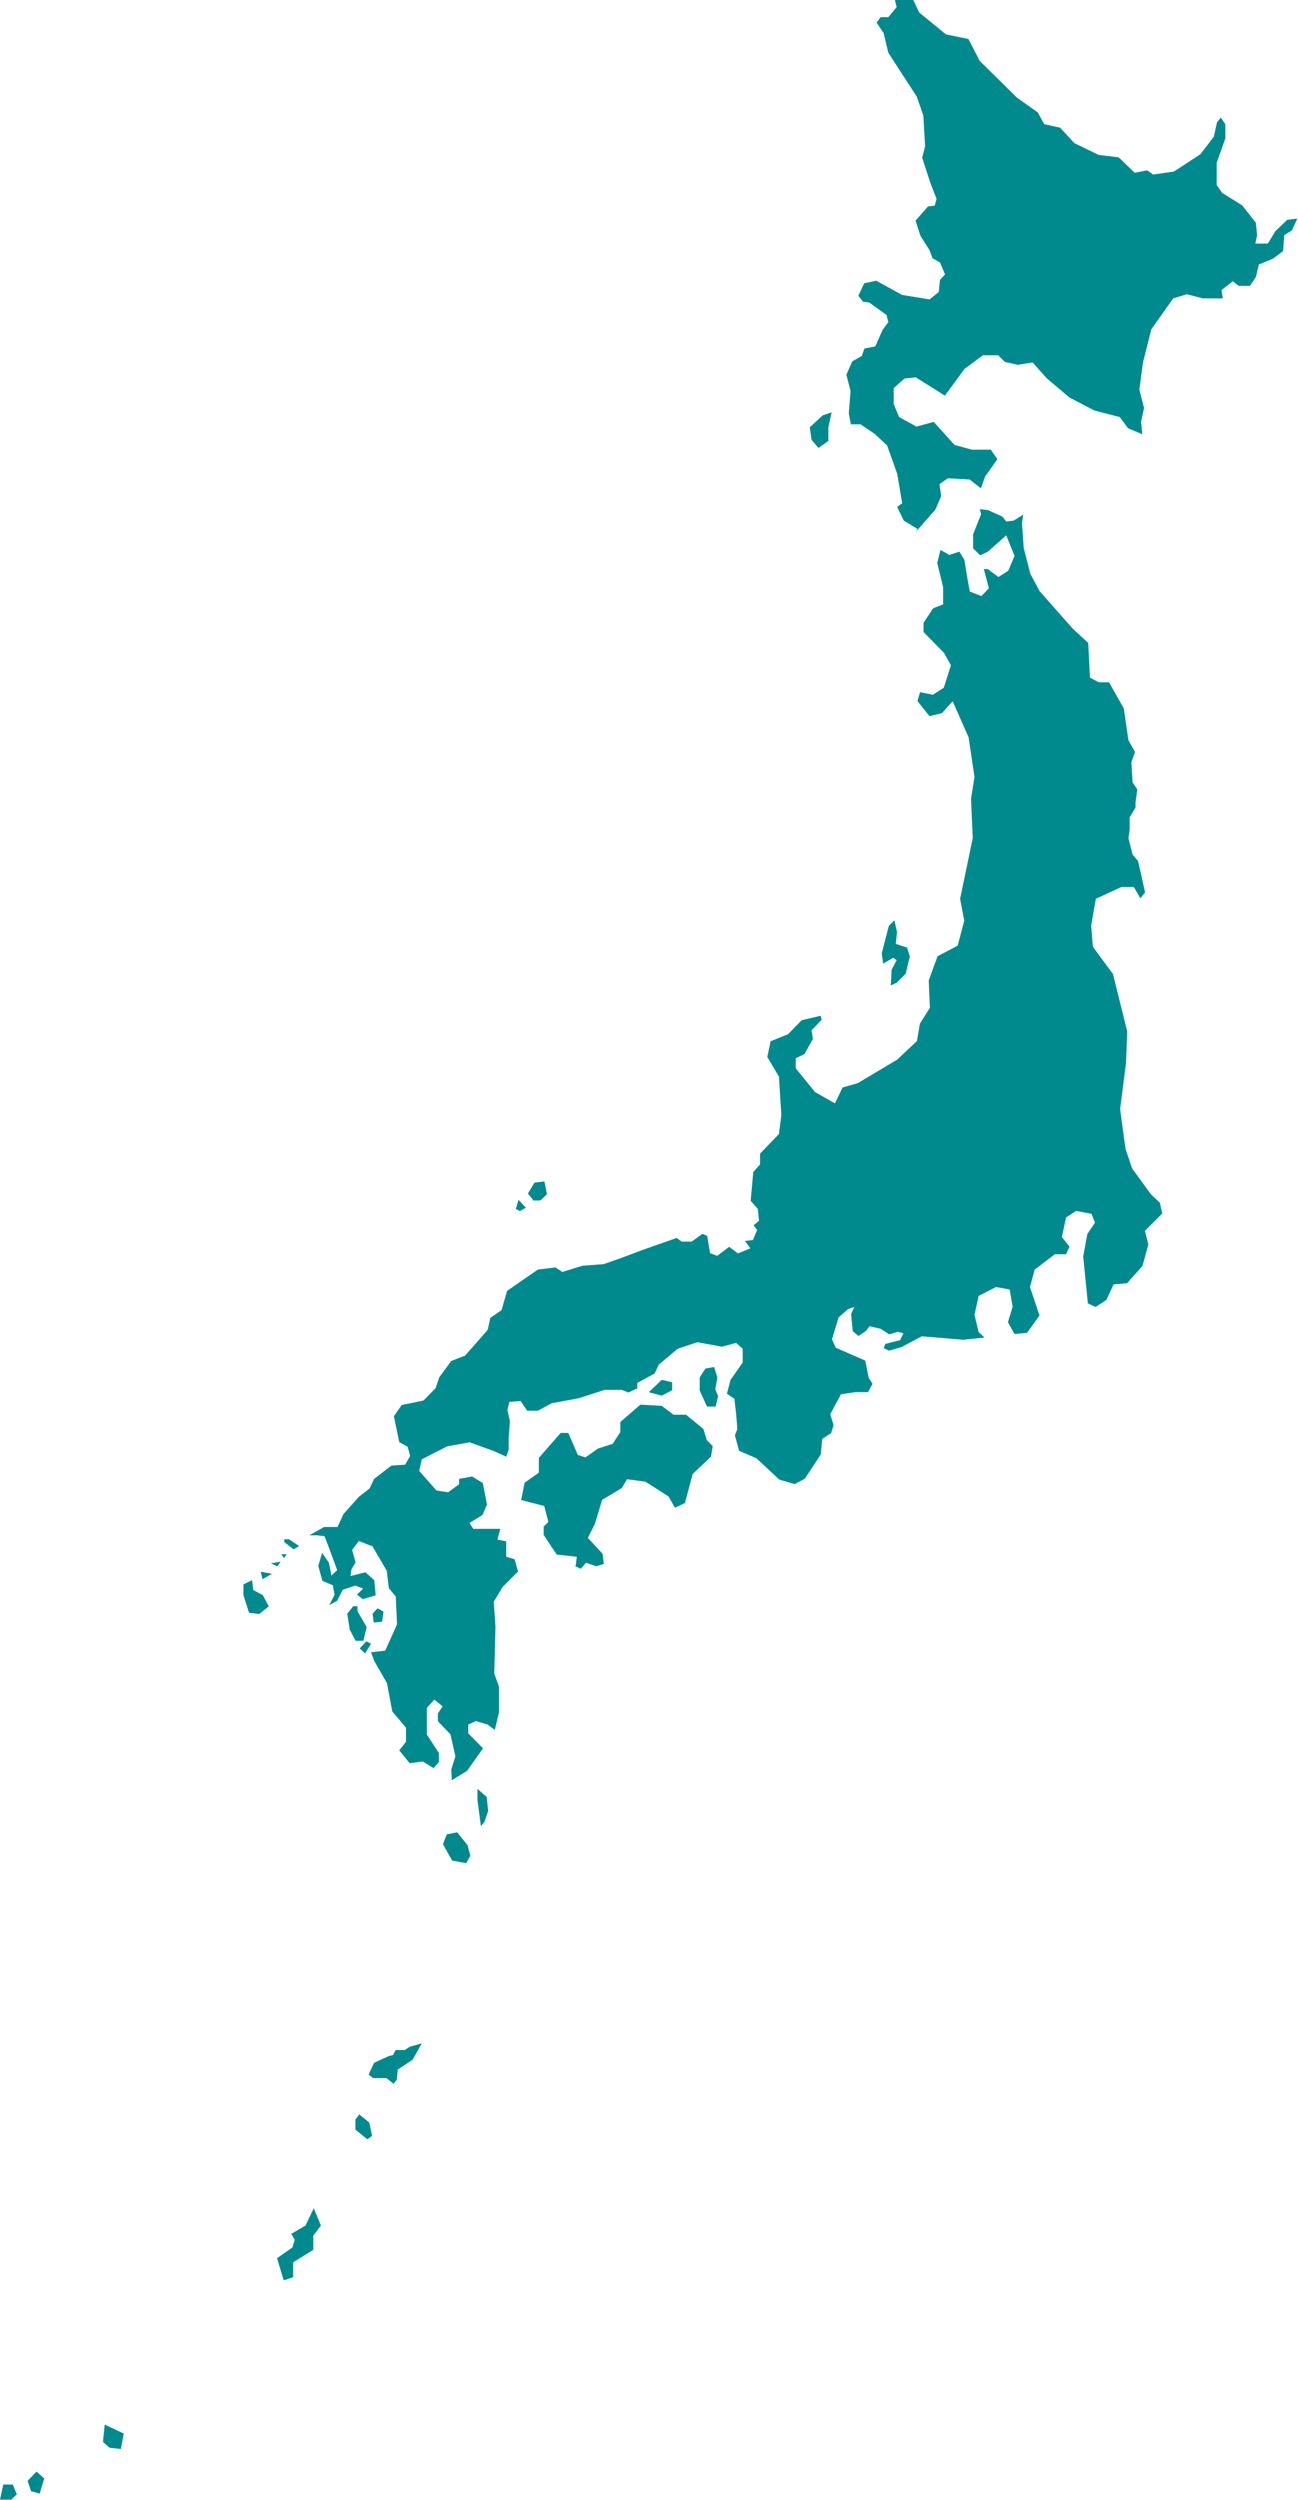 <svg data-name="Layer 20" xmlns="http://www.w3.org/2000/svg" width="99.817" height="50.83mm" viewBox="0 0 74.87 144.08"><title>japan</title><path d="M29.91 69.15l.42.46-.34.19-.24-.12.16-.52zm.83 0l-.29-.36.38-.63.57-.07.15.74-.38.36h-.43zM.98 143.8l-.24-.59H.19l-.19.87h.65l.32-.31zm.62-.81l.51-.53.44.4-.26.87-.5-.14-.2-.6zm4.44-3.24l-.1 1 .38.34.65.07.17-.89-1.09-.51zm10.32-8.33l-.38-1.26.89-.62.13-.44-.2-.34.82-.48.48-1 .41 1-.44.58v.82l-1.16.72v.85l-.48.17zm4.32-9.58l.62.5.16.77-.27.2-.69-.56v-.58l.24-.32zm2-1.75l-.39-.31h-.77l-.26-.21.32-.67.82-.38.27-.07.15-.29h.53l.29-.19.69-.19-.53.94-.86.57-.05.58-.22.27zM47.2 25.8l-.39-.46-.1-.72.75-.69.51-.17-.19.86v.79l-.55.39zm5.72 4.68l-.79-.48-.38-.79.29-.21-.29-1.7-.58-1.63-.72-.67-.81-.55h-.56l-.12-.63.1-1.29-.24-.94.34-.77.55-.31.15-.43.63-.12.41-.94.34-.46-.1-.41-1-.72-.36-.05-.27-.34.34-.72.69-.15 1.49.82 1.59.26.53-.43.07-.7.29-.31-.29-.69-.43-.24-.17-.46-.53-.84-.28-.87.72-.82.39-.05.1-.39-.36-.93-.47-1.44.17-.65-.1-1.78-.38-1.09-1.64-2.53-.27-1.13-.41-.61.24-.31h.44l.48-.58-.1-.41h1.06l.34.72 1.54 1.26 1.3.27.65 1.26 2.15 2.12 1.2.85.37.68.92.2.82.89 1.4.68 1.16.14.92.89.72-.14.34.24 1.2-.17 1.53-1 .77-1 .19-.84.22-.27.26.39v.81l-.5 1.4v1.29l.32.45 1.15.72.79 1 .07.72-.1.48h.72l.44-.72.68-.65.58-.07-.31.68-.44.27-.07.92-.58.44-.82.34-.17.72-.34.51h-.65l-.34-.27-.65.51.07.48h-1.15l-.92-.24-.79.24-1.26 1.78-.48 1.91-.21 1.57.27 1.06-.17.79.07.72-.82-.34-.48-.65-1.47-.38-1.44-.75-1.3-1.1-.82-.92-.85.14-.75-.17-.38-.38h-.89l-1.06.79-1.13 1.54-.48-.31-1.2-.75-.65.07-.62.55v.92l.31.75 1 .55 1-.27 1.2 1.33 1 .27h1.09l.38.55-.71 1-.24.68-.65-.51-1.26-.07-.48.34.1.68-.34.79-1.12 1.27zM51.38 56.8l.05-.91.29-.55-.2-.14-.58.34-.08-.6.41-1.58.32-.32.15.67-.07.69.65.21.16.51-.24 1-.51.51-.35.17zM16.43 88.91l.51.39.31-.19-.58-.39h-.27v.17zm-.24.63l.19.26.16-.22h-.31zm-.57.57l.38.17.19-.27-.57.1zm-.58.48l.1.43.55-.31-.65-.12zm-.68 2.35l-.32-1v-.62l.5-.24.07.57.55.29.34.65-.55.44-.62-.08zm7.2.58l-.07-.51.29-.31.34.19-.08.58-.48.05zm-.81 1.49l.38-.41.27.14-.34.56-.31-.29zm-.36-2.45l-.36.45.14.91.34.65h.45l.19-.79-.53-.91v-.29h-.2zm20.4-11.47l-.43-.94v-.76l.33-.51.5-.09.19.6-.12.69.16.39-.14.6h-.5zm-3.37-.84l.75-.72.6.14v.46l-.6.31-.72-.19zm-4.3 10l.38.17.31-.35.58.21.44-.14-.07-.58-.85-.92.41-.82.41-1.37 1.13-.68.31-.51 1.06.14 1.33.85.37.65.58-.27.44-1.67 1.06-1 .1-.61-.34-.34-.2-.65-1-.82h-.72l-.68-.51-1.23-.07-1.16 1v.58l-.44.68-.85.27-.72.51-.44-.14-.55-1.27h-.44l-1.26 1.44v.85l-.82.58-.2 1 1.33.34.24.92-.27.27v.48l.75 1.13 1.16.13-.07.58zm-6.17 16.08l-.58-.72-.6.12-.22.57.53.94.81.15.24-.43-.17-.63zm.79-1.06l-.2-1.53v-.63l.53.46.09.81-.22.64-.22.26zm-1.68-2.66l.88-.54.92-1.3-.85-.86v-.51l.44-.2.68.2.41.31.24-1v-1.5l-.27-.75.07-2.7-.1-1.44.51-.85.89-.89-.2-.71-.48-.14v-.89l-.51-.1.17-.62H27.3l-.22-.34.75-.46.26-.6-.24-1.24-.62-.38-.75.14v.31l-.63.46-.67-.1-1-1.13.15-.67 1.45-.74 1.3-.24 1.4.5.72.33.14-.4v-.65l.07-1-.14-.65.11-.46.65-.05.38.56h.62l.79-.43 1.56-.29 1.49-.48h1l.38.15.51-.24v-.31l1-.55.24-.51 1.09-.91 1.13-.38 1.42.26.82-.22.38.34v.79l-.7 1-.21.8.43.29.1.86.07.89-.14.36.24.89 1 .43 1.32 1.23.89.26.58-.31.92-1.39.09-.91.51-.33.14-.46-.19-.63.62-1.15.82-.12h.74l.26-.48-.22-.34-.2-1-1.7-.74-.22-.48.38-1.27.55-.48.36-.12-.19.4.1 1 .33.27.43-.29.21-.27.65.15.48.32.5-.15.32.09-.19.39-.85.22-.1.24.31.15.72-.21 1.17-.62 2.39.2 1.23-.13-.34-.31-.24-1 .24-1.09 1-.51.79.14.17 1-.27.89.38.68.72-.07.72-1-.55-1.64.27-1 1.16-.89h.65l.2-.44-.44-.55.24-1.13.58-.38.89.17.2.51-.44.65-.24 1.3.27 2.7.45.21.62-.41.41-.89.78-.07.89-1 .34-1.23-.2-.79 1-1-.14-.62-.51-.48-1.09-1.5-.38-1.13-.31-2.29.34-2.66.07-1.81-.82-3.31-1.16-1.57-.1-1.23.27-1.54 1.47-.68h.72l.38.65.27-.34-.24-1.09-.17-.72-.31-.37-.24-.94.07-.48v-.72l.34-.58v-.29l.1-.74-.27-.41-.07-1.17.21-.58-.38-.68-.27-1.84-.85-1.5h-.59l-.51-.27-.1-2-.89-.82-1.92-2.17-.53-1-.38-1.48-.1-1.44.07-.48-.55.34-.43.05-.22-.28-.84-.38-.46-.05.07.29-.46 1.16v.81l.41.4.44-.21 1.06-.94.48 1.18-.36.86-.57.36-.62-.46h-.22l.29 1.11-.43.45-.67-.26-.15-.82-.16-1-.29-.48-.58.19-.51-.29-.19.75.34 1.39v1l-.57.22-.56.84v.53l1.18 1.2.4.72-.41 1.29-.63.41-.74-.15-.15.51.69.87.72-.17.62-.69.92 2.08.34 2.29-.2 1.26.1 2.26-.73 3.5.24 1.26-.38 1.44-1.16.61-.51 1.4.07 1.57-.58.92-.17 1-1.14 1.07-2.26 1.35-.89.26-.44.91-1.15-.65-1.11-1.37v-.58l.5-.24.49-.87-.08-.5.58-.6-.05-.24-1.1.26-.79.81-1 .4-.19.91.67 1.13.14 2.23-.14 1.08-1.09 1.13v.62l-.39.44-.15 1.66.41.46.07.69-.31.26.2.27-.24.58-.46.05.31.43-.72.29-.5-.38-.69.52-.41-.15-.17-1-.27-.12-.62.45h-.58l-.29-.21-2.05.72-1.08.41-1.08.38-1.22.09-1.16.36-.41-.26-1 .12-1.78 1.23-.32 1.11-.65.45-.15.69-1.3 1.48-.8.31-.69.94-.21.62-.7.72-1.26.26-.45.65.31 1.49.48.26.15.53-.29.51-.79.05-1 .77-.26.55-.62.48-.89 1-.34.74h-.77l-.86.48h.43l.45.05.32.84.41 1.12-.33.31-.15-.74-.39-.57-.22.76.24.86.6.25.1.55-.31.6.46-.26.32-.63.72-.24.46.17-.36.35.34.26.74-.22-.08-.87-.51-.46-.86.22.05-.38.24-.41-.2-.72.39-.51.79.31.82 1.41.12 1 .4.48.07 1.61-.68 1.51-.82.09.2.53.72 1.25.31 1.64.79.93v.81l-.39.5.6.74.75-.1.63.38.31-.36v-.5l-.7-1.08v-1.53l.43-.48.48.39-.27.41v.45l.72.75.29 1.27-.24.76z" fill="#008a8e" fill-rule="evenodd"/></svg>